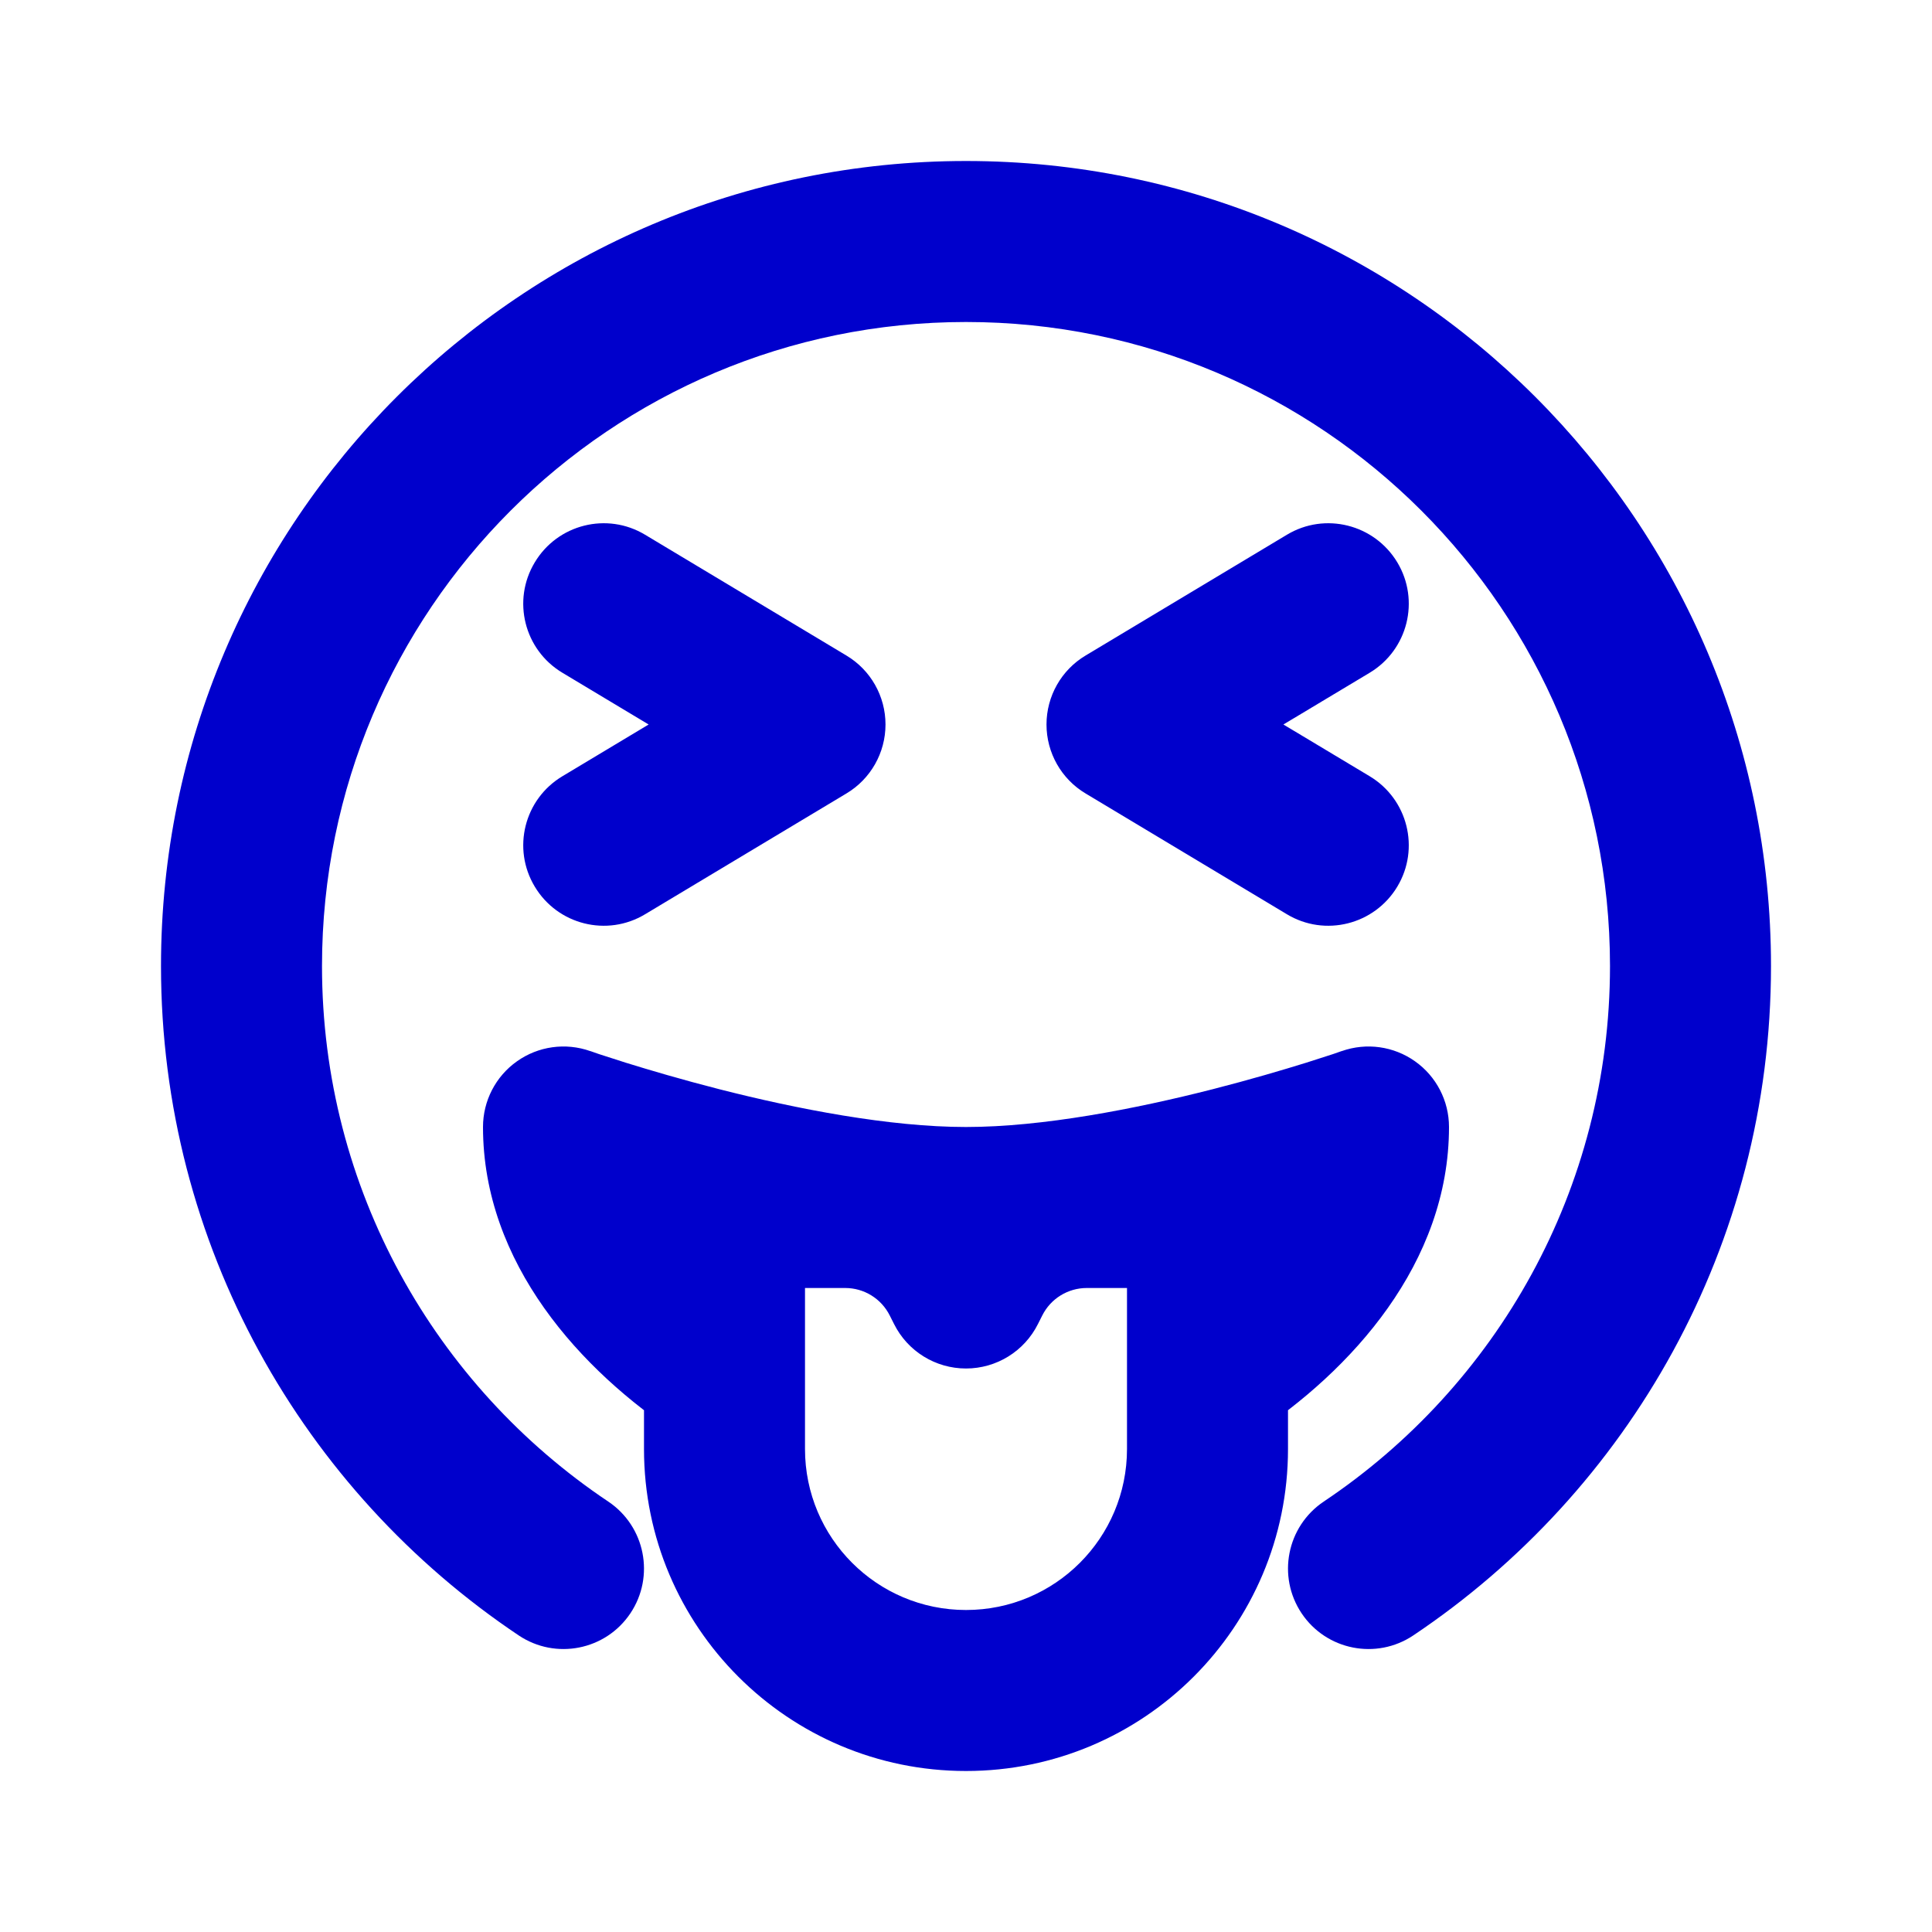 <svg width="24" height="24" viewBox="0 0 24 24" fill="none" xmlns="http://www.w3.org/2000/svg">
<path d="M16.444 18.653C15.985 18.961 15.862 19.582 16.169 20.041C16.476 20.5 17.097 20.623 17.556 20.316L16.444 18.653ZM6.444 20.316C6.903 20.623 7.524 20.5 7.831 20.041C8.138 19.582 8.015 18.961 7.556 18.653L6.444 20.316ZM17 14H18C18 13.676 17.843 13.371 17.578 13.184C17.313 12.996 16.974 12.949 16.668 13.057L17 14ZM7 14L7.332 13.057C7.026 12.949 6.687 12.996 6.422 13.184C6.157 13.371 6 13.676 6 14H7ZM8.449 17.837C8.911 18.139 9.531 18.009 9.833 17.547C10.135 17.085 10.006 16.465 9.543 16.163L8.449 17.837ZM14.457 16.163C13.994 16.465 13.865 17.085 14.167 17.547C14.469 18.009 15.089 18.139 15.551 17.837L14.457 16.163ZM9 15V14C8.448 14 8 14.448 8 15H9ZM15 15H16C16 14.448 15.552 14 15 14V15ZM11.947 15.894L11.053 16.342L11.053 16.342L11.947 15.894ZM12 16L11.106 16.447C11.275 16.786 11.621 17 12 17C12.379 17 12.725 16.786 12.894 16.447L12 16ZM12.053 15.894L12.947 16.342L12.947 16.342L12.053 15.894ZM8.014 6.643C7.541 6.358 6.927 6.512 6.643 6.986C6.358 7.459 6.512 8.073 6.986 8.357L8.014 6.643ZM10 9L10.514 9.857C10.816 9.677 11 9.351 11 9C11 8.649 10.816 8.323 10.514 8.143L10 9ZM6.986 9.643C6.512 9.927 6.358 10.541 6.643 11.014C6.927 11.488 7.541 11.642 8.014 11.357L6.986 9.643ZM17.015 8.357C17.488 8.073 17.642 7.459 17.358 6.986C17.073 6.512 16.459 6.358 15.986 6.643L17.015 8.357ZM14 9L13.486 8.143C13.184 8.323 13 8.649 13 9C13 9.351 13.184 9.677 13.486 9.857L14 9ZM15.986 11.357C16.459 11.642 17.073 11.488 17.358 11.014C17.642 10.541 17.488 9.927 17.015 9.643L15.986 11.357ZM4 12C4 7.582 7.582 4 12 4V2C6.477 2 2 6.477 2 12H4ZM12 4C16.418 4 20 7.582 20 12H22C22 6.477 17.523 2 12 2V4ZM20 12C20 14.773 18.59 17.217 16.444 18.653L17.556 20.316C20.234 18.523 22 15.468 22 12H20ZM7.556 18.653C5.41 17.217 4 14.773 4 12H2C2 15.468 3.766 18.523 6.444 20.316L7.556 18.653ZM17 14C16.668 13.057 16.668 13.057 16.668 13.057C16.668 13.057 16.668 13.057 16.668 13.057C16.668 13.057 16.668 13.057 16.668 13.057C16.668 13.057 16.668 13.057 16.668 13.057C16.667 13.057 16.665 13.058 16.663 13.058C16.659 13.06 16.652 13.062 16.643 13.065C16.624 13.072 16.595 13.082 16.557 13.095C16.481 13.12 16.367 13.157 16.224 13.202C15.937 13.291 15.532 13.411 15.063 13.531C14.106 13.775 12.953 14 12 14V16C13.207 16 14.553 15.725 15.557 15.469C16.068 15.339 16.508 15.209 16.821 15.111C16.977 15.062 17.103 15.021 17.191 14.992C17.234 14.977 17.268 14.965 17.292 14.957C17.304 14.953 17.314 14.95 17.32 14.947C17.324 14.946 17.326 14.945 17.328 14.945C17.329 14.944 17.33 14.944 17.331 14.944C17.331 14.944 17.331 14.944 17.331 14.944C17.332 14.943 17.332 14.943 17.332 14.943C17.332 14.943 17.332 14.943 17 14ZM12 14C11.047 14 9.894 13.775 8.937 13.531C8.468 13.411 8.063 13.291 7.776 13.202C7.633 13.157 7.519 13.12 7.443 13.095C7.405 13.082 7.376 13.072 7.357 13.065C7.348 13.062 7.341 13.06 7.337 13.058C7.335 13.058 7.333 13.057 7.332 13.057C7.332 13.057 7.332 13.057 7.332 13.057C7.332 13.057 7.332 13.057 7.332 13.057C7.332 13.057 7.332 13.057 7.332 13.057C7.332 13.057 7.332 13.057 7 14C6.668 14.943 6.668 14.943 6.668 14.943C6.668 14.943 6.668 14.943 6.668 14.944C6.669 14.944 6.669 14.944 6.669 14.944C6.67 14.944 6.671 14.944 6.672 14.945C6.674 14.945 6.676 14.946 6.68 14.947C6.686 14.95 6.696 14.953 6.708 14.957C6.732 14.965 6.766 14.977 6.81 14.992C6.897 15.021 7.023 15.062 7.179 15.111C7.492 15.209 7.932 15.339 8.443 15.469C9.447 15.725 10.793 16 12 16V14ZM9.543 16.163C8.539 15.506 8 14.698 8 14H6C6 15.691 7.211 17.028 8.449 17.837L9.543 16.163ZM16 14C16 14.698 15.461 15.506 14.457 16.163L15.551 17.837C16.789 17.028 18 15.691 18 14H16ZM10 18V15H8V18H10ZM14 15V18H16V15H14ZM9 16H10.5V14H9V16ZM13.5 16H15V14H13.5V16ZM11.053 16.342L11.106 16.447L12.894 15.553L12.842 15.447L11.053 16.342ZM12.894 16.447L12.947 16.342L11.158 15.447L11.106 15.553L12.894 16.447ZM12.947 16.342C13.052 16.132 13.266 16 13.5 16V14C12.508 14 11.602 14.56 11.158 15.447L12.947 16.342ZM10.5 16C10.734 16 10.948 16.132 11.053 16.342L12.842 15.447C12.398 14.56 11.492 14 10.5 14V16ZM12 20C10.895 20 10 19.105 10 18H8C8 20.209 9.791 22 12 22V20ZM12 22C14.209 22 16 20.209 16 18H14C14 19.105 13.105 20 12 20V22ZM6.986 8.357L9.486 9.857L10.514 8.143L8.014 6.643L6.986 8.357ZM9.486 8.143L6.986 9.643L8.014 11.357L10.514 9.857L9.486 8.143ZM15.986 6.643L13.486 8.143L14.514 9.857L17.015 8.357L15.986 6.643ZM13.486 9.857L15.986 11.357L17.015 9.643L14.514 8.143L13.486 9.857Z" fill="#0000CC"/>
</svg>
